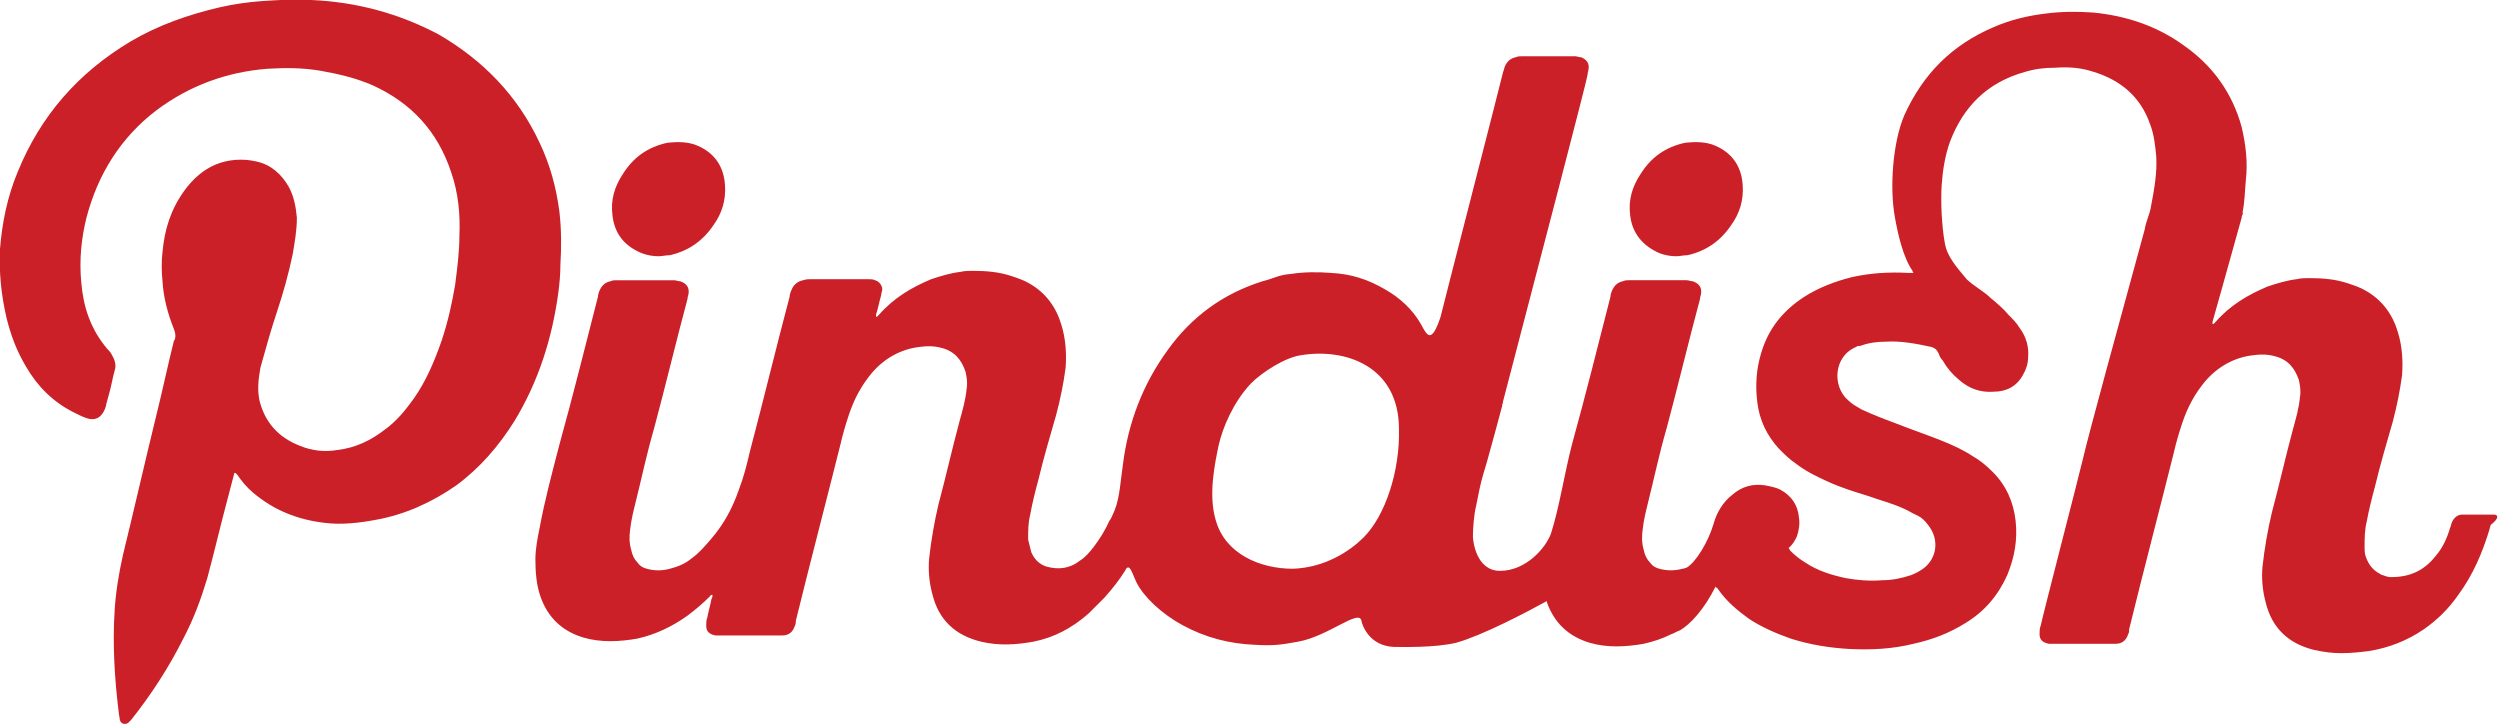 <?xml version="1.0" encoding="utf-8"?>
<!-- Generator: Adobe Illustrator 23.0.2, SVG Export Plug-In . SVG Version: 6.00 Build 0)  -->
<svg version="1.1" id="Layer_1" xmlns="http://www.w3.org/2000/svg" xmlns:xlink="http://www.w3.org/1999/xlink" x="0px" y="0px"
	 viewBox="0 0 240 69.7" style="enable-background:new 0 0 240 69.7;" xml:space="preserve">
<style type="text/css">
	.st0{fill:#CB2027;}
</style>
<g>
	<path class="st0" d="M53.8,25.4c0.1-1.7,0.1-3.4-0.1-5.1c-0.3-2.3-0.9-4.5-1.9-6.6c-2.1-4.5-5.4-7.9-9.7-10.4
		C38.3,1.3,34.3,0.2,29.9,0c-1.6-0.1-3.1,0-4.7,0.1c-1.4,0.1-2.8,0.3-4.1,0.6c-3,0.7-5.9,1.7-8.6,3.3c-5,3-8.6,7.1-10.8,12.5
		c-1,2.4-1.5,4.9-1.7,7.4c-0.1,2.2,0.1,4.3,0.6,6.5c0.4,1.7,1,3.3,1.9,4.8c1.1,1.9,2.6,3.4,4.6,4.4c0.4,0.2,0.8,0.4,1.1,0.5
		c1,0.4,1.6-0.1,1.9-0.9c0-0.1,0.1-0.2,0.1-0.4c0.1-0.4,0.2-0.7,0.3-1.1c0.2-0.7,0.3-1.4,0.5-2.1c0.2-0.6,0-1.1-0.3-1.6
		c-0.1-0.2-0.2-0.3-0.4-0.5c-1.6-1.9-2.3-4-2.5-6.4c-0.2-2.1,0-4.2,0.5-6.2c1.1-4.2,3.3-7.7,6.7-10.3c3.2-2.4,6.8-3.7,10.7-4
		c1.7-0.1,3.4-0.1,5.1,0.2c1.7,0.3,3.4,0.7,5,1.4c3.7,1.7,6.2,4.4,7.5,8.3c0.7,2,0.9,4.1,0.8,6.2c0,1.5-0.2,3-0.4,4.6
		c-0.3,1.8-0.7,3.6-1.3,5.4c-0.7,2-1.5,3.9-2.7,5.6c-0.8,1.1-1.6,2.1-2.7,2.9c-1.4,1.1-2.9,1.8-4.6,2c-1.2,0.2-2.4,0.1-3.6-0.4
		c-2.1-0.8-3.4-2.3-3.9-4.4c-0.2-1-0.1-2,0.1-3.1c0.5-1.8,1-3.6,1.6-5.4c0.6-1.8,1.1-3.6,1.5-5.5c0.2-1.2,0.4-2.3,0.4-3.5
		c-0.1-1.1-0.3-2.1-0.8-3c-0.7-1.2-1.7-2.1-3.1-2.4c-1.3-0.3-2.7-0.2-3.9,0.3c-1.2,0.5-2.2,1.4-3,2.5c-1.3,1.8-1.9,3.7-2.1,5.9
		c-0.1,0.9-0.1,1.8,0,2.8c0.1,1.6,0.5,3.1,1.1,4.6c0.1,0.3,0.2,0.6,0.1,0.9c0,0.1,0,0.1-0.1,0.2c-0.6,2.4-1.1,4.8-1.7,7.2
		c-1.1,4.5-2.1,8.9-3.2,13.4c-0.4,1.8-0.7,3.6-0.8,5.4c-0.2,3.2,0,6.5,0.4,9.7c0,0.2,0.1,0.5,0.1,0.7c0.1,0.4,0.5,0.5,0.8,0.3
		c0.1-0.1,0.2-0.2,0.3-0.3c1.9-2.4,3.6-5,5-7.8c1-1.9,1.7-3.8,2.3-5.8c0.7-2.6,1.3-5.2,2-7.8c0.2-0.8,0.4-1.5,0.6-2.3
		c0.1,0,0.1,0,0.1,0c0.1,0.1,0.1,0.1,0.2,0.2c0.4,0.6,0.9,1.2,1.5,1.7c2,1.7,4.3,2.6,6.9,2.9c1.6,0.2,3.3,0,4.9-0.3
		c2.8-0.5,5.4-1.7,7.7-3.3c2.3-1.7,4.1-3.8,5.6-6.2c2.3-3.8,3.6-7.9,4.2-12.3C53.7,27.3,53.8,26.4,53.8,25.4z"/>
	<path class="st0" d="M61.6,24.3c0.5,0.2,1.1,0.3,1.6,0.3c0.4,0,0.7-0.1,1.1-0.1c1.8-0.4,3.2-1.4,4.2-2.9c0.8-1.1,1.2-2.4,1.1-3.8
		c-0.1-1.8-1-3.1-2.6-3.8c-0.9-0.4-1.9-0.4-2.9-0.3c-1.9,0.4-3.3,1.4-4.3,3c-0.8,1.2-1.2,2.5-1,4C59,22.4,59.9,23.6,61.6,24.3z"/>
	<path class="st0" d="M159.3,24.3c0.5,0.2,1.1,0.3,1.6,0.3c0.4,0,0.7-0.1,1.1-0.1c1.8-0.4,3.2-1.4,4.2-2.9c0.8-1.1,1.2-2.4,1.1-3.8
		c-0.1-1.8-1-3.1-2.6-3.8c-0.9-0.4-1.9-0.4-2.9-0.3c-1.9,0.4-3.3,1.4-4.3,3c-0.8,1.2-1.2,2.5-1,4C156.7,22.4,157.7,23.6,159.3,24.3z
		"/>
	<path class="st0" d="M239.4,49.4c-0.1,0-0.3,0-0.4,0c-0.8,0-1.6,0-2.4,0c-0.1,0-0.1,0-0.2,0c-0.5,0-0.8,0.3-1,0.7
		c-0.1,0.2-0.1,0.4-0.2,0.6c-0.3,1-0.7,1.9-1.4,2.7c-1.1,1.4-2.5,2-4.2,2c0,0,0,0-0.1,0c-0.3,0-0.5-0.1-0.8-0.2
		c-0.1,0-0.2-0.1-0.2-0.1c-0.6-0.3-1.1-0.8-1.4-1.7l0,0c-0.1-0.3-0.1-0.6-0.1-0.9c0-0.8,0-1.6,0.2-2.4c0.2-1.1,0.5-2.3,0.8-3.4
		c0.5-2.1,1.1-4.1,1.7-6.2c0.4-1.5,0.7-3,0.9-4.5c0.1-1.4,0-2.8-0.4-4.1c-0.5-1.7-1.5-3.1-3.1-4c-0.5-0.3-1.1-0.5-1.7-0.7
		c-1.2-0.4-2.4-0.5-3.7-0.5c-0.4,0-0.8,0-1.2,0.1c-0.9,0.1-1.9,0.4-2.8,0.7c-1.9,0.8-3.6,1.8-5,3.4c-0.1,0.1-0.1,0.1-0.2,0.2
		c0,0-0.1,0-0.1,0c0-0.1,0-0.1,0-0.2c0.1-0.3,1.4-5,2.8-10c0-0.1,0-0.2,0.1-0.3l0,0c0,0,0-0.1,0-0.1c0-0.1,0-0.1,0-0.2
		c0.2-1,0.2-1.9,0.3-3c0.2-1.7,0-3.4-0.4-5.1c-0.9-3.3-2.8-5.9-5.5-7.8c-2.6-1.9-5.6-2.9-8.8-3.2c-1.5-0.1-3-0.1-4.5,0.1
		c-1.7,0.2-3.4,0.6-5,1.3c-4,1.7-6.8,4.5-8.6,8.5c-1.1,2.6-1.4,6.9-0.9,9.7c0.3,1.7,0.8,3.9,1.7,5.2c0,0.1,0.1,0.2,0.1,0.2
		c-0.1,0-0.1,0-0.1,0c-0.1,0-0.3,0-0.4,0c-1.8-0.1-3.6,0-5.4,0.4c-1.6,0.4-3.2,1-4.6,1.9c-2,1.3-3.4,3-4.1,5.3
		c-0.5,1.6-0.6,3.2-0.4,4.8c0.2,1.7,0.9,3.2,2.1,4.5c0.5,0.5,1,1,1.6,1.4c0.9,0.7,1.9,1.2,3,1.7c1.3,0.6,2.6,1,3.9,1.4
		c1.1,0.4,2.3,0.7,3.4,1.2c0.5,0.2,0.9,0.5,1.4,0.7c0.4,0.2,0.7,0.5,1,0.9c1.2,1.5,0.8,3.5-0.8,4.4c-0.3,0.2-0.6,0.3-0.8,0.4
		c-0.9,0.3-1.8,0.5-2.8,0.5c-1.2,0.1-2.4,0-3.5-0.2c-1.4-0.3-2.7-0.7-3.9-1.5c-0.5-0.3-1-0.7-1.4-1.1c-0.1-0.1-0.1-0.2-0.2-0.3
		c0.4-0.3,0.6-0.7,0.8-1.1c0.2-0.6,0.3-1.2,0.2-1.8c-0.1-1.2-0.7-2.1-1.8-2.7c-0.4-0.2-0.9-0.3-1.4-0.4c-1.2-0.2-2.3,0.1-3.2,0.9
		c-0.9,0.7-1.5,1.7-1.8,2.8c-0.5,1.7-1.7,3.7-2.6,4.2c-0.1,0-0.2,0.1-0.4,0.1c-0.7,0.2-1.5,0.2-2.2,0c-0.4-0.1-0.7-0.3-0.9-0.6
		c-0.3-0.3-0.5-0.7-0.6-1.2c-0.2-0.7-0.2-1.3-0.1-2c0.1-0.9,0.3-1.7,0.5-2.5c0.6-2.4,1.1-4.8,1.8-7.2c1.1-4.1,2.1-8.3,3.2-12.4
		c0-0.2,0.1-0.4,0.1-0.5c0.1-0.6-0.2-1-0.8-1.2c-0.2,0-0.4-0.1-0.6-0.1c-1.8,0-3.7,0-5.5,0c-0.2,0-0.4,0-0.6,0.1
		c-0.5,0.1-0.8,0.4-1,0.8c-0.1,0.2-0.2,0.5-0.2,0.7c-1.2,4.7-2.4,9.5-3.7,14.2c-0.7,2.7-1.2,6-2,8.5c-0.5,1.4-2.4,3.6-4.9,3.6
		c-2.3,0-2.6-2.9-2.6-3.3c0-0.8,0.1-2.1,0.3-2.9c0.2-1,0.4-2.1,0.7-3.1c0.1-0.3,0.2-0.7,0.3-1c0.5-1.8,1-3.6,1.5-5.5
		c0-0.2,0.1-0.3,0.1-0.5c0,0,0,0,0,0c3.5-13.4,8-30.6,8.1-31.3c0-0.2,0.1-0.4,0.1-0.6c0.1-0.5-0.2-0.9-0.7-1.1
		c-0.2,0-0.4-0.1-0.6-0.1c-1.9,0-3.2,0-5.1,0c-0.2,0-0.4,0-0.6,0.1c-0.5,0.1-0.8,0.4-1,0.8c-0.1,0.2-0.1,0.4-0.2,0.6
		c-0.2,0.9-5.9,23-6,23.5c-0.9,2.7-1.3,1.8-1.9,0.7c-0.8-1.4-2-2.5-3.4-3.3c-1.7-1-3.3-1.5-5.2-1.6c-1.3-0.1-2.6-0.1-3.9,0.1
		c-1.2,0.1-1.5,0.4-2.7,0.7c-3.8,1.2-6.8,3.4-9.1,6.6c-2.4,3.3-3.8,7-4.3,11c-0.2,1.3-0.3,3.2-0.8,4.4c-0.2,0.5-0.4,0.9-0.5,1
		c-0.4,0.9-0.9,1.7-1.5,2.5c-0.4,0.5-0.8,1-1.3,1.3c-1,0.8-2.1,0.9-3.2,0.6c-0.7-0.2-1.2-0.7-1.5-1.4c-0.1-0.4-0.2-0.8-0.3-1.2
		c0-0.8,0-1.6,0.2-2.4c0.2-1.1,0.5-2.3,0.8-3.4c0.5-2.1,1.1-4.1,1.7-6.2c0.4-1.5,0.7-3,0.9-4.5c0.1-1.4,0-2.8-0.4-4.1
		c-0.5-1.7-1.5-3.1-3.1-4c-0.5-0.3-1.1-0.5-1.7-0.7c-1.2-0.4-2.4-0.5-3.7-0.5c-0.4,0-0.8,0-1.2,0.1c-0.9,0.1-1.9,0.4-2.8,0.7
		c-1.9,0.8-3.6,1.8-5,3.4c-0.1,0.1-0.1,0.1-0.2,0.2c0,0-0.1,0-0.1,0c0-0.1,0-0.1,0-0.2c0.2-0.6,0.3-1.2,0.5-1.9
		c0-0.2,0.1-0.4,0.1-0.5c0-0.4-0.3-0.8-0.7-0.9c-0.2-0.1-0.4-0.1-0.7-0.1c-1.8,0-3.7,0-5.5,0c-0.2,0-0.4,0-0.7,0.1
		c-0.5,0.1-0.9,0.4-1.1,0.9c-0.1,0.2-0.2,0.5-0.2,0.7c-1.3,4.9-2.5,9.9-3.8,14.8c-0.3,1.3-0.6,2.5-1.1,3.8c-0.6,1.7-1.4,3.2-2.6,4.6
		c-0.6,0.7-1.2,1.4-1.9,1.9c-0.6,0.5-1.3,0.8-2.1,1c-0.7,0.2-1.5,0.2-2.2,0c-0.4-0.1-0.7-0.3-0.9-0.6c-0.3-0.3-0.5-0.7-0.6-1.2
		c-0.2-0.7-0.2-1.3-0.1-2c0.1-0.9,0.3-1.7,0.5-2.5c0.6-2.4,1.1-4.8,1.8-7.2c1.1-4.1,2.1-8.3,3.2-12.4c0-0.2,0.1-0.4,0.1-0.5
		c0.1-0.6-0.2-1-0.8-1.2c-0.2,0-0.4-0.1-0.6-0.1c-1.8,0-3.7,0-5.5,0c-0.2,0-0.4,0-0.6,0.1c-0.5,0.1-0.8,0.4-1,0.8
		c-0.1,0.2-0.2,0.5-0.2,0.7c-1.2,4.7-2.4,9.5-3.7,14.2c-0.7,2.7-1.4,5.3-1.9,8c-0.2,1-0.4,2-0.4,3c0,1.2,0.1,2.5,0.5,3.6
		c0.7,2,2.1,3.3,4.1,3.9c1.7,0.5,3.5,0.4,5.2,0.1c1.8-0.4,3.4-1.2,4.8-2.2c0.8-0.6,1.5-1.2,2.1-1.8c0.1-0.1,0.1-0.2,0.3-0.2
		c0,0.1,0,0.3-0.1,0.4c-0.1,0.6-0.3,1.2-0.4,1.8c-0.1,0.2-0.1,0.5-0.1,0.8c0,0.5,0.3,0.8,0.9,0.9c0.1,0,0.3,0,0.4,0
		c1.9,0,3.8,0,5.6,0c0.1,0,0.3,0,0.4,0c0.6,0,1-0.3,1.2-0.9c0.1-0.2,0.1-0.3,0.1-0.5c1.4-5.7,2.9-11.4,4.3-17
		c0.2-0.9,0.5-1.9,0.8-2.8c0.5-1.5,1.2-2.8,2.2-4c1.2-1.4,2.8-2.3,4.6-2.5c0.7-0.1,1.4-0.1,2.1,0.1c1.2,0.3,1.9,1.1,2.3,2.3
		c0.1,0.5,0.2,1,0.1,1.6c-0.1,1.1-0.4,2.1-0.7,3.2c-0.7,2.6-1.3,5.3-2,7.9c-0.4,1.7-0.7,3.4-0.9,5.2c-0.1,1.1,0,2.3,0.3,3.4
		c0.6,2.5,2.2,4,4.7,4.6c1.7,0.4,3.3,0.3,5,0c2-0.4,3.7-1.3,5.3-2.7c0.5-0.5,1-1,1.5-1.5c0.9-1,1.5-1.8,2-2.6c0,0,0,0,0,0
		c0.1-0.2,0.2-0.4,0.4-0.3c0.2,0.1,0.5,1,0.7,1.4c0.7,1.4,2.4,3,4.4,4.1c2.2,1.2,4.5,1.8,7,1.9c1.7,0.1,2.5,0,4.1-0.3
		c2.9-0.5,5.9-3.2,6.1-2c0.1,0.5,0.8,2.4,3.1,2.5c0.8,0,3.9,0.1,6-0.4c2.5-0.7,6.7-2.9,8.7-4c0,0,0,0,0,0.1c0.7,2,2.1,3.3,4.1,3.9
		c1.7,0.5,3.5,0.4,5.2,0.1c0.9-0.2,1.8-0.5,2.6-0.9c0.3-0.1,0.6-0.3,0.9-0.4c1-0.6,2.3-2,3.4-4.2c0,0.1,0.1,0.1,0.2,0.2
		c0.8,1.2,1.9,2.1,3,2.9c1.2,0.8,2.6,1.4,4,1.9c1.9,0.6,3.8,0.9,5.7,1c2,0.1,4.1,0,6.1-0.5c1.8-0.4,3.4-1,5-2c1.8-1.1,3.1-2.6,4-4.6
		c0.7-1.7,1-3.4,0.8-5.2c-0.2-1.8-0.9-3.4-2.2-4.7c-0.6-0.6-1.2-1.1-1.9-1.5c-0.9-0.6-2-1.1-3-1.5c-1.5-0.6-3-1.1-4.5-1.7
		c-1.1-0.4-2.1-0.8-3.2-1.3c-0.5-0.3-0.9-0.5-1.3-0.9c-1.5-1.3-1.4-4.2,0.8-5.1c0.1-0.1,0.2-0.1,0.4-0.1c0.8-0.3,1.6-0.4,2.4-0.4
		c1.5-0.1,3,0.2,4.4,0.5c0.3,0.1,0.5,0.2,0.7,0.6c0.1,0.3,0.2,0.5,0.4,0.7c0.4,0.7,0.9,1.3,1.5,1.8c1,0.9,2.1,1.3,3.4,1.2
		c1.2,0,2.2-0.5,2.8-1.6c0.3-0.5,0.5-1.1,0.5-1.7c0.1-1-0.2-2-0.8-2.8c-0.3-0.5-0.7-0.9-1.1-1.3c-0.5-0.6-1.1-1.1-1.7-1.6
		c-0.6-0.6-1.7-1.2-2.3-1.8c-1-1.2-1.9-2.2-2.1-3.5c-0.3-1.6-0.4-4.1-0.3-5.5c0.1-1.4,0.3-2.8,0.8-4.2c1.3-3.4,3.6-5.7,7.2-6.7
		c1-0.3,1.9-0.4,2.9-0.4c1.3-0.1,2.5,0,3.7,0.4c2.6,0.8,4.5,2.4,5.4,5c0.4,1,0.5,2.1,0.6,3.1c0.1,1.6-0.2,3.2-0.5,4.8
		c-0.1,0.7-0.5,1.5-0.6,2.2c-2.4,8.8-5.3,19.3-6,22.3c-0.3,1.3-3.9,15.2-4,15.8c-0.1,0.2-0.1,0.5-0.1,0.8c0,0.5,0.3,0.8,0.9,0.9
		c0.1,0,0.3,0,0.4,0c1.9,0,3.8,0,5.6,0c0.1,0,0.3,0,0.4,0c0.6,0,1-0.3,1.2-0.9c0.1-0.2,0.1-0.3,0.1-0.5c1.4-5.7,2.9-11.4,4.3-17
		c0.2-0.9,0.5-1.9,0.8-2.8c0.5-1.5,1.2-2.8,2.2-4c1.2-1.4,2.8-2.3,4.6-2.5c0.7-0.1,1.4-0.1,2.1,0.1c1.2,0.3,1.9,1.1,2.3,2.3
		c0.1,0.5,0.2,1,0.1,1.6c-0.1,1.1-0.4,2.1-0.7,3.2c-0.7,2.6-1.3,5.3-2,7.9c-0.4,1.7-0.7,3.4-0.9,5.2c-0.1,1.1,0,2.3,0.3,3.4
		c0.6,2.5,2.2,4,4.7,4.6c0.9,0.2,1.7,0.3,2.6,0.3c0.9,0,1.8-0.1,2.6-0.2c1.9-0.3,3.7-1,5.3-2.1c1.3-0.9,2.4-2,3.3-3.3
		c1.4-1.9,2.3-4,3-6.3c0-0.1,0.1-0.3,0.1-0.4C240,49.7,239.8,49.4,239.4,49.4z M130.9,51.6c-1.3,1.3-3.7,2.9-6.8,3
		c-3.1,0-6.5-1.4-7.4-4.7c-0.7-2.4-0.1-5.3,0.3-7.2c0.4-1.7,1.4-4.1,3.1-5.9c1.1-1.1,3.3-2.5,4.8-2.7c4.2-0.7,9.4,1,9.4,7.1
		C134.4,45.2,133,49.5,130.9,51.6z"/>
</g>
</svg>
